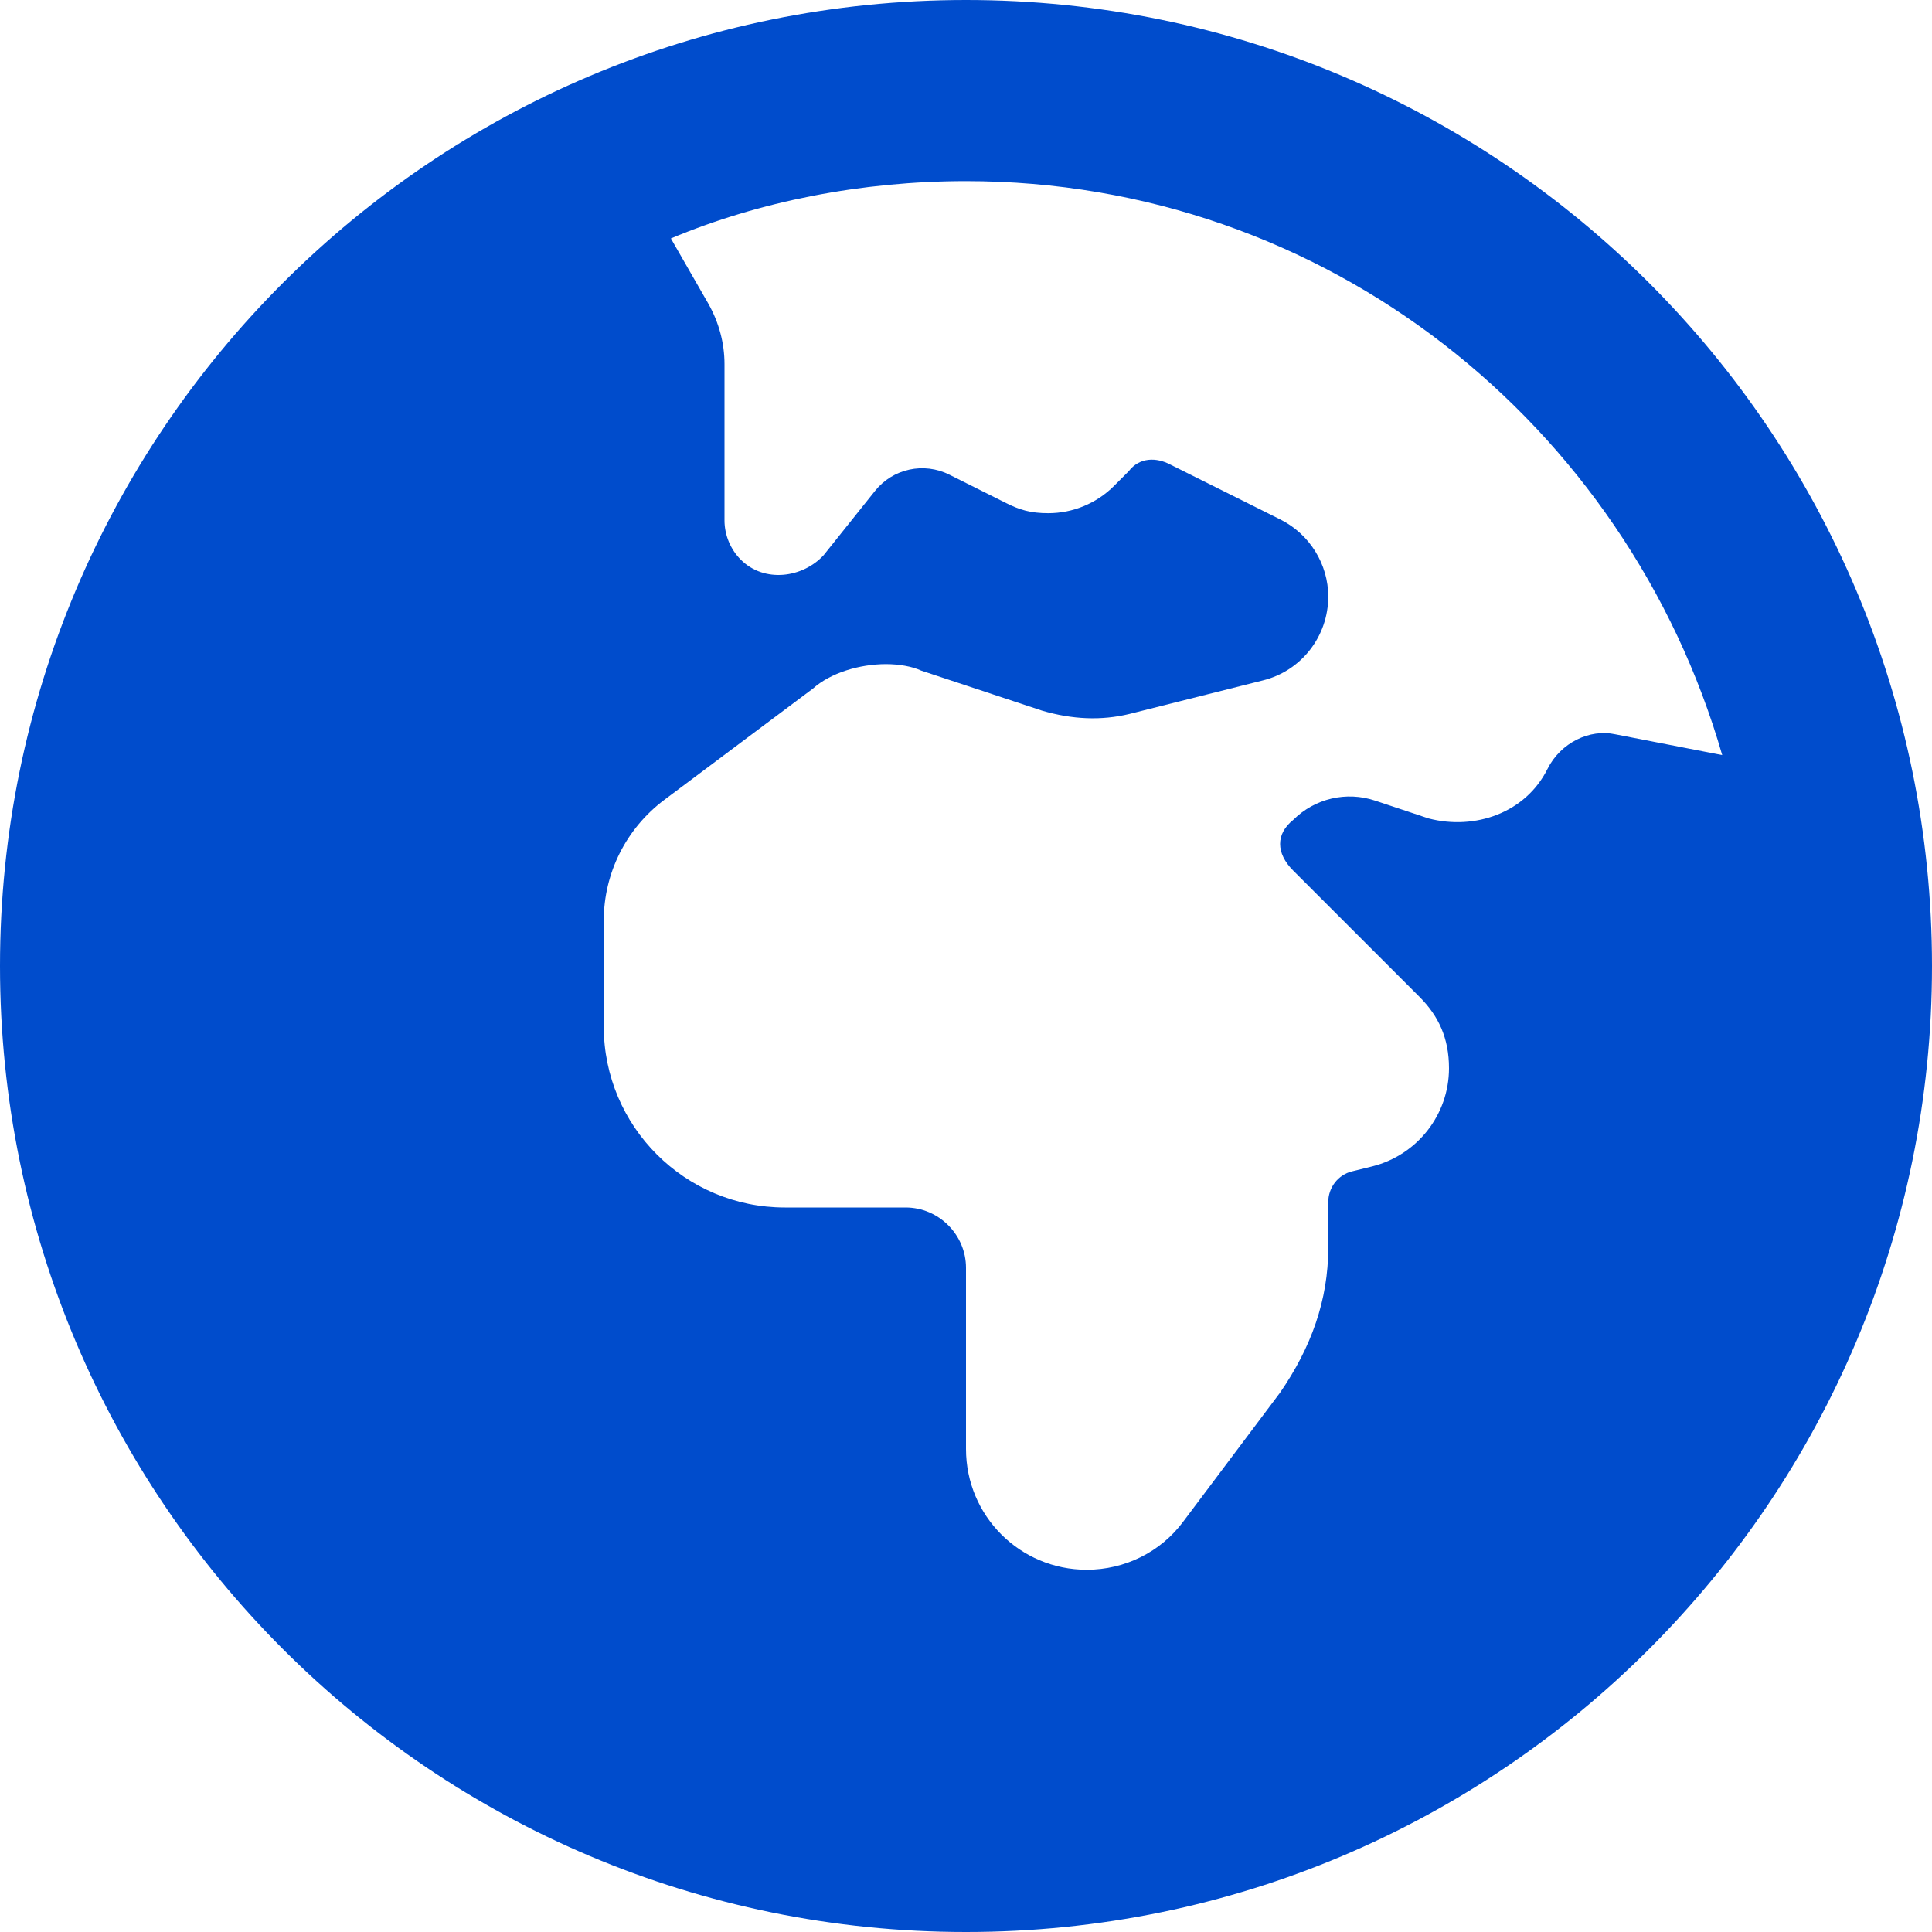 <svg width="24" height="24" viewBox="0 0 24 24" fill="none" xmlns="http://www.w3.org/2000/svg">
<g clip-path="url(#clip0_871_601)">
<path d="M24 12C24 18.628 18.628 24 12 24C5.372 24 0 18.628 0 12C0 5.372 5.372 0 12 0C18.628 0 24 5.372 24 12ZM8.334 2.962L8.803 3.779C8.93 4.006 9 4.262 9 4.523V6.464C9 6.647 9.075 6.825 9.202 6.952C9.497 7.247 9.975 7.177 10.233 6.895L10.87 6.098C11.091 5.822 11.475 5.737 11.794 5.897L12.506 6.253C12.666 6.333 12.802 6.375 13.022 6.375C13.327 6.375 13.622 6.253 13.838 6.037L14.02 5.855C14.156 5.677 14.367 5.681 14.536 5.77L15.909 6.455C16.27 6.638 16.5 7.008 16.5 7.411C16.5 7.903 16.167 8.334 15.689 8.452L14.03 8.869C13.683 8.953 13.322 8.939 12.942 8.827L11.442 8.33C11.33 8.278 11.166 8.25 11.006 8.25C10.678 8.25 10.317 8.358 10.097 8.555L8.25 9.938C7.777 10.294 7.5 10.847 7.5 11.438V12.75C7.5 13.992 8.508 15 9.75 15H11.25C11.662 15 12 15.338 12 15.75V18C12 18.83 12.67 19.5 13.5 19.5C13.973 19.5 14.419 19.28 14.7 18.9L15.9 17.302C16.289 16.739 16.5 16.148 16.5 15.502V14.934C16.5 14.752 16.622 14.592 16.8 14.55L17.048 14.489C17.606 14.348 18 13.847 18 13.27C18 12.895 17.869 12.619 17.634 12.384L16.064 10.814C15.848 10.598 15.848 10.359 16.064 10.186C16.331 9.919 16.725 9.825 17.086 9.947L17.747 10.167C18.323 10.317 18.952 10.097 19.223 9.553C19.387 9.225 19.748 9.052 20.067 9.122L21.394 9.38C20.208 5.269 16.477 2.25 12 2.25C10.702 2.25 9.427 2.503 8.334 2.962Z" fill="#004CCC"/>
</g>
<defs>
<clipPath id="clip0_871_601">
<rect width="24" height="24" fill="white"/>
</clipPath>
</defs>
</svg>
